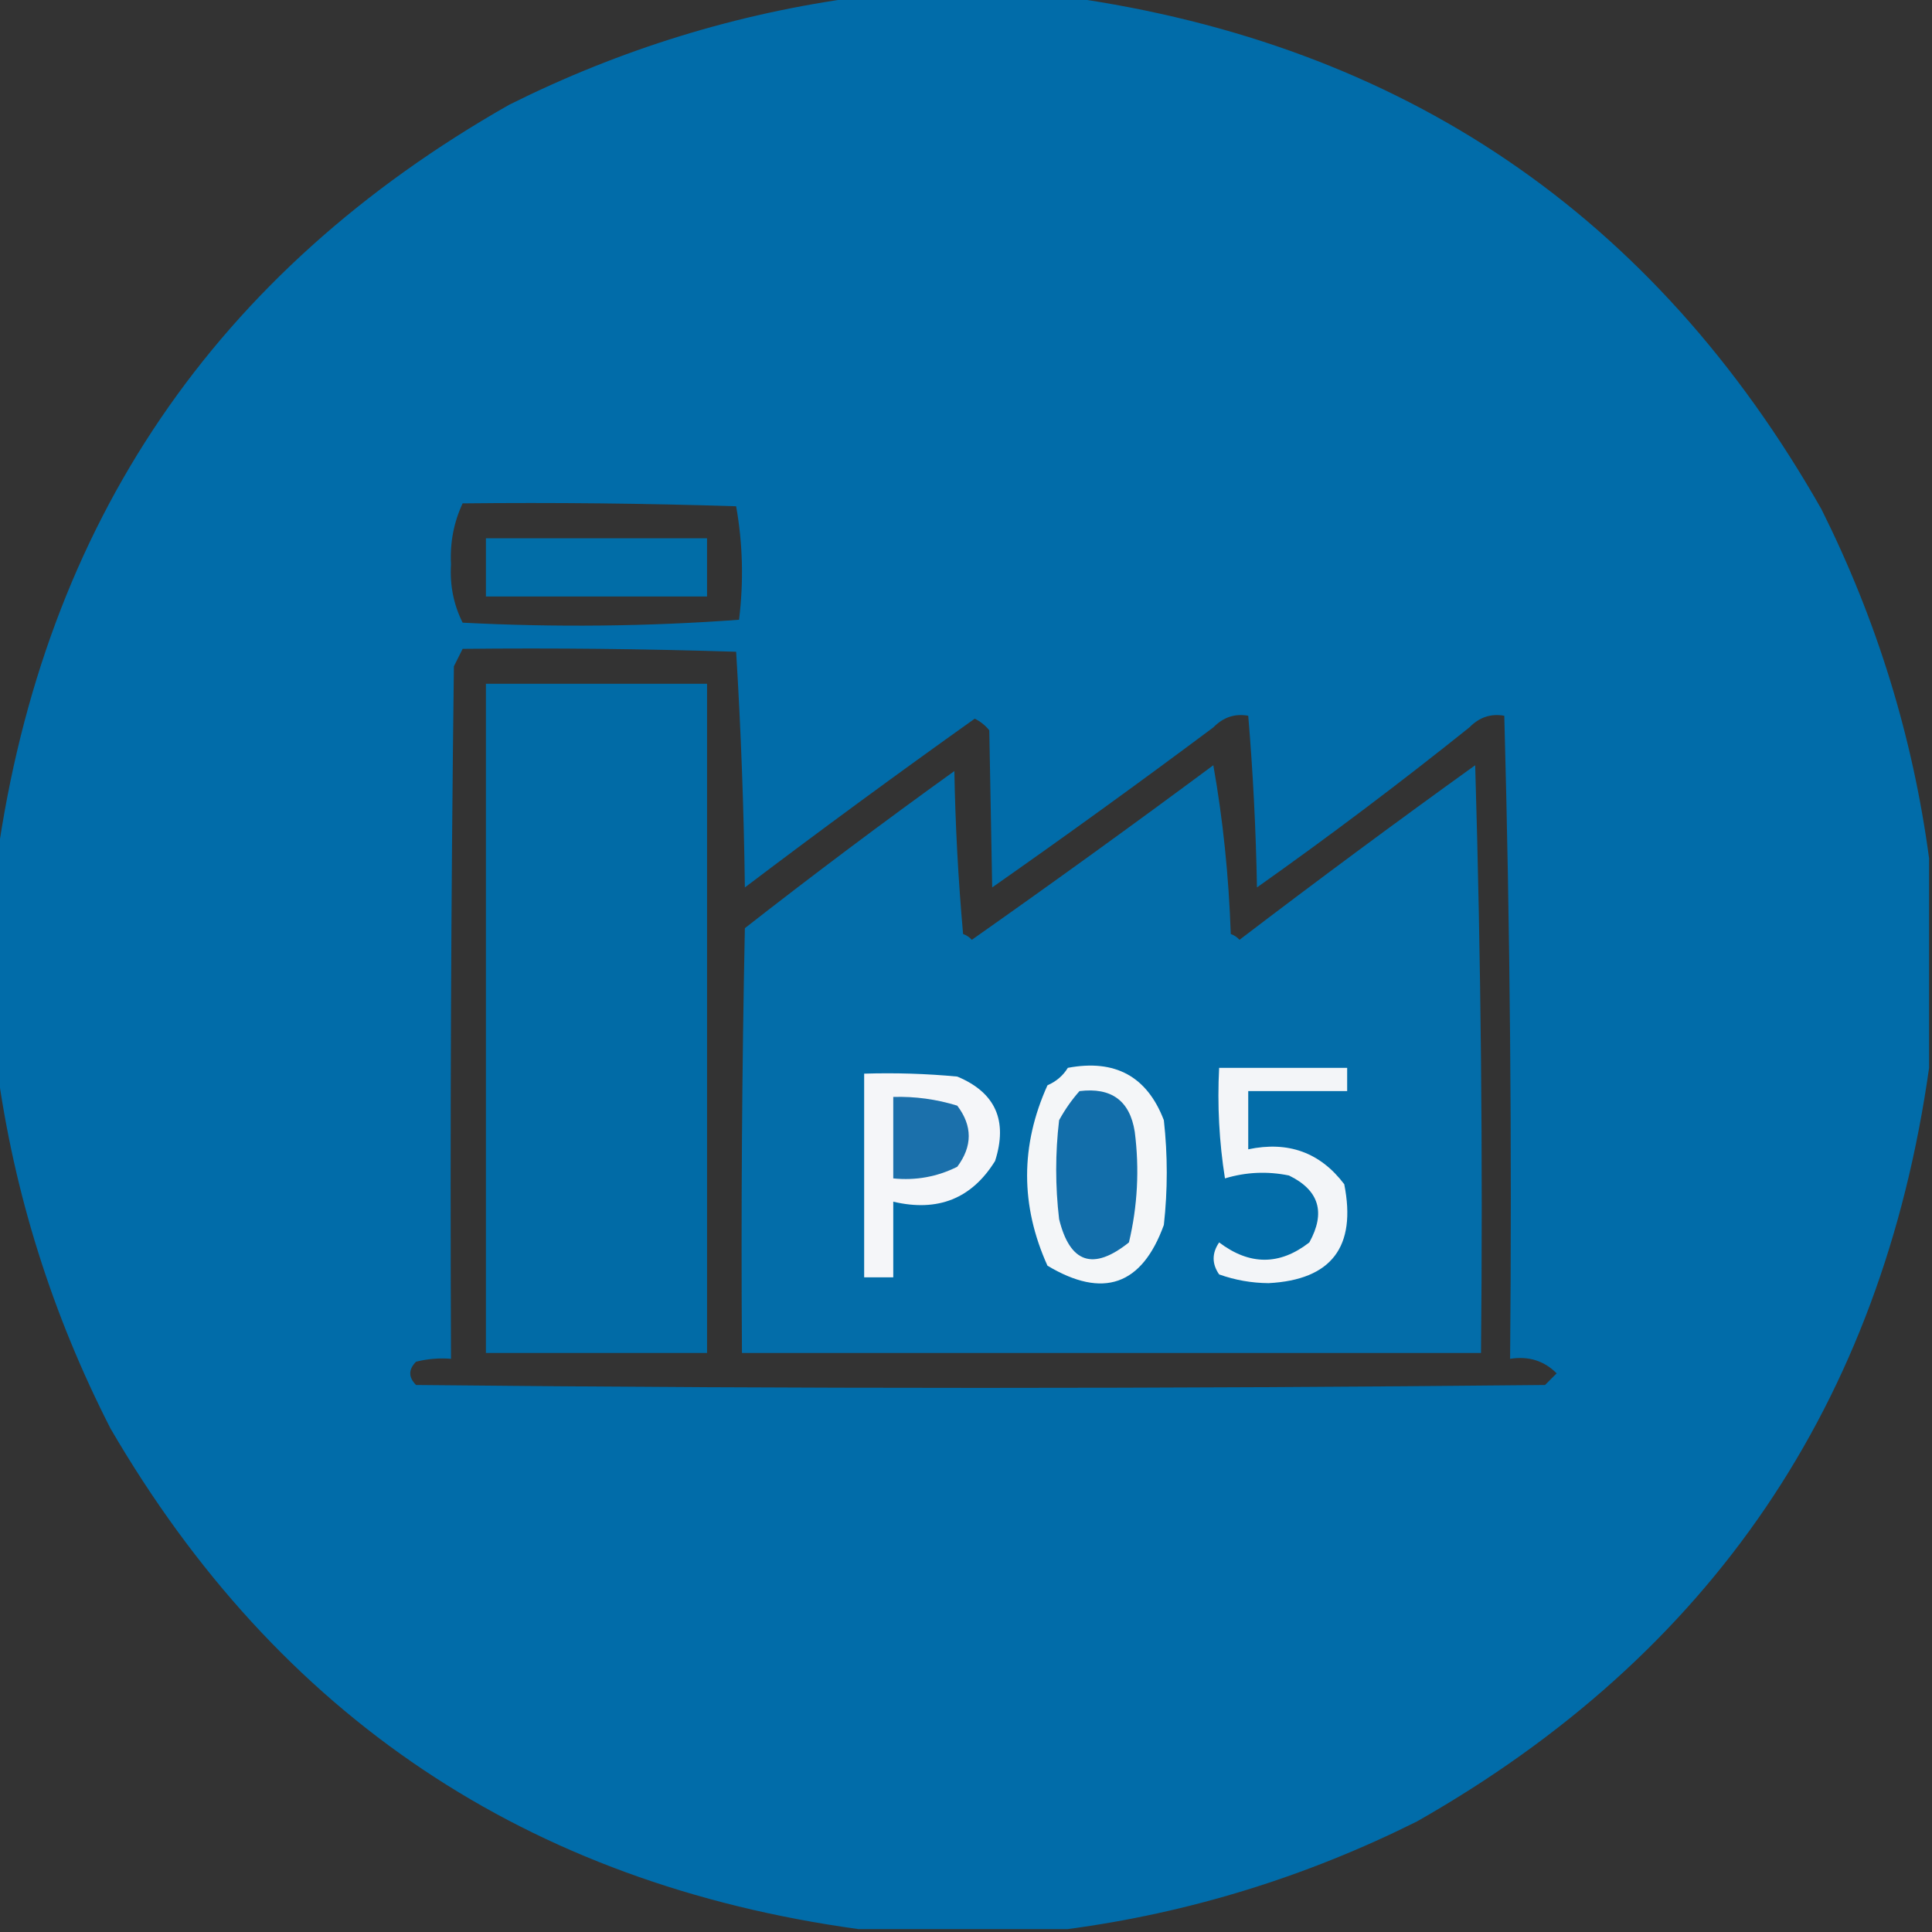 <?xml version="1.0" encoding="UTF-8"?>
<!DOCTYPE svg PUBLIC "-//W3C//DTD SVG 1.1//EN" "http://www.w3.org/Graphics/SVG/1.1/DTD/svg11.dtd">
<svg xmlns="http://www.w3.org/2000/svg" version="1.1" width="332px" height="332px" style="shape-rendering:geometricPrecision; text-rendering:geometricPrecision; image-rendering:optimizeQuality; fill-rule:evenodd; clip-rule:evenodd" xmlns:xlink="http://www.w3.org/1999/xlink">
<rect width="100%" height="100%" fill="#333333" stroke="none"/>
<g><path style="opacity:0.988" fill="#006caa" d="M 147.5,-0.5 C 159.5,-0.5 171.5,-0.5 183.5,-0.5C 241.119,7.628 284.286,36.961 313,87.5C 322.535,106.596 328.702,126.596 331.5,147.5C 331.5,159.5 331.5,171.5 331.5,183.5C 323.372,241.119 294.039,284.286 243.5,313C 224.404,322.535 204.404,328.702 183.5,331.5C 171.5,331.5 159.5,331.5 147.5,331.5C 90.67,323.674 47.837,295.007 19,245.5C 8.937,225.818 2.437,205.152 -0.5,183.5C -0.5,171.5 -0.5,159.5 -0.5,147.5C 7.628,89.881 36.961,46.714 87.5,18C 106.596,8.465 126.596,2.298 147.5,-0.5 Z M 79.5,86.5 C 95.17,86.333 110.837,86.5 126.5,87C 127.643,93.418 127.81,99.918 127,106.5C 111.241,107.657 95.408,107.824 79.5,107C 77.953,103.902 77.286,100.569 77.5,97C 77.308,93.271 77.974,89.771 79.5,86.5 Z M 79.5,111.5 C 95.17,111.333 110.837,111.5 126.5,112C 127.324,125.425 127.824,138.925 128,152.5C 141.026,142.64 154.193,132.974 167.5,123.5C 168.478,123.977 169.311,124.643 170,125.5C 170.161,134.541 170.328,143.541 170.5,152.5C 183.306,143.527 195.973,134.36 208.5,125C 210.212,123.249 212.212,122.582 214.5,123C 215.32,132.756 215.82,142.59 216,152.5C 228.435,143.698 240.602,134.531 252.5,125C 254.212,123.249 256.212,122.582 258.5,123C 259.496,159.761 259.83,196.594 259.5,233.5C 262.681,233.002 265.347,233.835 267.5,236C 266.833,236.667 266.167,237.333 265.5,238C 200.833,238.667 136.167,238.667 71.5,238C 70.167,236.667 70.167,235.333 71.5,234C 73.473,233.505 75.473,233.338 77.5,233.5C 77.333,193.832 77.5,154.165 78,114.5C 78.513,113.473 79.013,112.473 79.5,111.5 Z"/></g>
<g><path style="opacity:0.982" fill="#006ea9" d="M 83.5,92.5 C 96.167,92.5 108.833,92.5 121.5,92.5C 121.5,95.833 121.5,99.167 121.5,102.5C 108.833,102.5 96.167,102.5 83.5,102.5C 83.5,99.167 83.5,95.833 83.5,92.5 Z"/></g>
<g><path style="opacity:0.977" fill="#006da9" d="M 83.5,117.5 C 96.167,117.5 108.833,117.5 121.5,117.5C 121.5,155.833 121.5,194.167 121.5,232.5C 108.833,232.5 96.167,232.5 83.5,232.5C 83.5,194.167 83.5,155.833 83.5,117.5 Z"/></g>
<g><path style="opacity:1" fill="#036da9" d="M 208.5,131.5 C 210.152,140.798 211.152,150.465 211.5,160.5C 212.086,160.709 212.586,161.043 213,161.5C 226.359,151.307 239.859,141.307 253.5,131.5C 254.5,165.16 254.833,198.827 254.5,232.5C 212.167,232.5 169.833,232.5 127.5,232.5C 127.333,208.164 127.5,183.831 128,159.5C 139.821,150.257 151.821,141.257 164,132.5C 164.168,141.851 164.668,151.184 165.5,160.5C 166.086,160.709 166.586,161.043 167,161.5C 181.015,151.637 194.848,141.637 208.5,131.5 Z"/></g>
<g><path style="opacity:1" fill="#f4f6f8" d="M 183.5,183.5 C 191.62,181.972 197.12,184.972 200,192.5C 200.667,198.5 200.667,204.5 200,210.5C 196.23,220.891 189.564,223.225 180,217.5C 175.333,207.167 175.333,196.833 180,186.5C 181.518,185.837 182.685,184.837 183.5,183.5 Z"/></g>
<g><path style="opacity:1" fill="#f3f5f8" d="M 209.5,183.5 C 216.833,183.5 224.167,183.5 231.5,183.5C 231.5,184.833 231.5,186.167 231.5,187.5C 225.833,187.5 220.167,187.5 214.5,187.5C 214.5,190.833 214.5,194.167 214.5,197.5C 221.376,196.047 226.876,198.047 231,203.5C 233.133,214.266 228.799,219.933 218,220.5C 215.075,220.477 212.241,219.977 209.5,219C 208.24,217.186 208.24,215.353 209.5,213.5C 214.741,217.467 219.908,217.467 225,213.5C 227.843,208.351 226.676,204.517 221.5,202C 217.775,201.24 214.108,201.407 210.5,202.5C 209.504,196.202 209.17,189.868 209.5,183.5 Z"/></g>
<g><path style="opacity:1" fill="#f5f6f9" d="M 148.5,184.5 C 153.844,184.334 159.177,184.501 164.5,185C 171.053,187.73 173.22,192.563 171,199.5C 166.99,205.976 161.157,208.309 153.5,206.5C 153.5,210.833 153.5,215.167 153.5,219.5C 151.833,219.5 150.167,219.5 148.5,219.5C 148.5,207.833 148.5,196.167 148.5,184.5 Z"/></g>
<g><path style="opacity:1" fill="#1b70ab" d="M 153.5,188.5 C 157.247,188.392 160.914,188.892 164.5,190C 167.128,193.465 167.128,196.965 164.5,200.5C 161.05,202.224 157.383,202.891 153.5,202.5C 153.5,197.833 153.5,193.167 153.5,188.5 Z"/></g>
<g><path style="opacity:1" fill="#126eaa" d="M 185.5,187.5 C 190.997,186.82 194.164,189.154 195,194.5C 195.818,200.902 195.484,207.235 194,213.5C 187.864,218.409 183.864,217.076 182,209.5C 181.333,203.833 181.333,198.167 182,192.5C 182.997,190.677 184.164,189.01 185.5,187.5 Z"/></g>
</svg>
